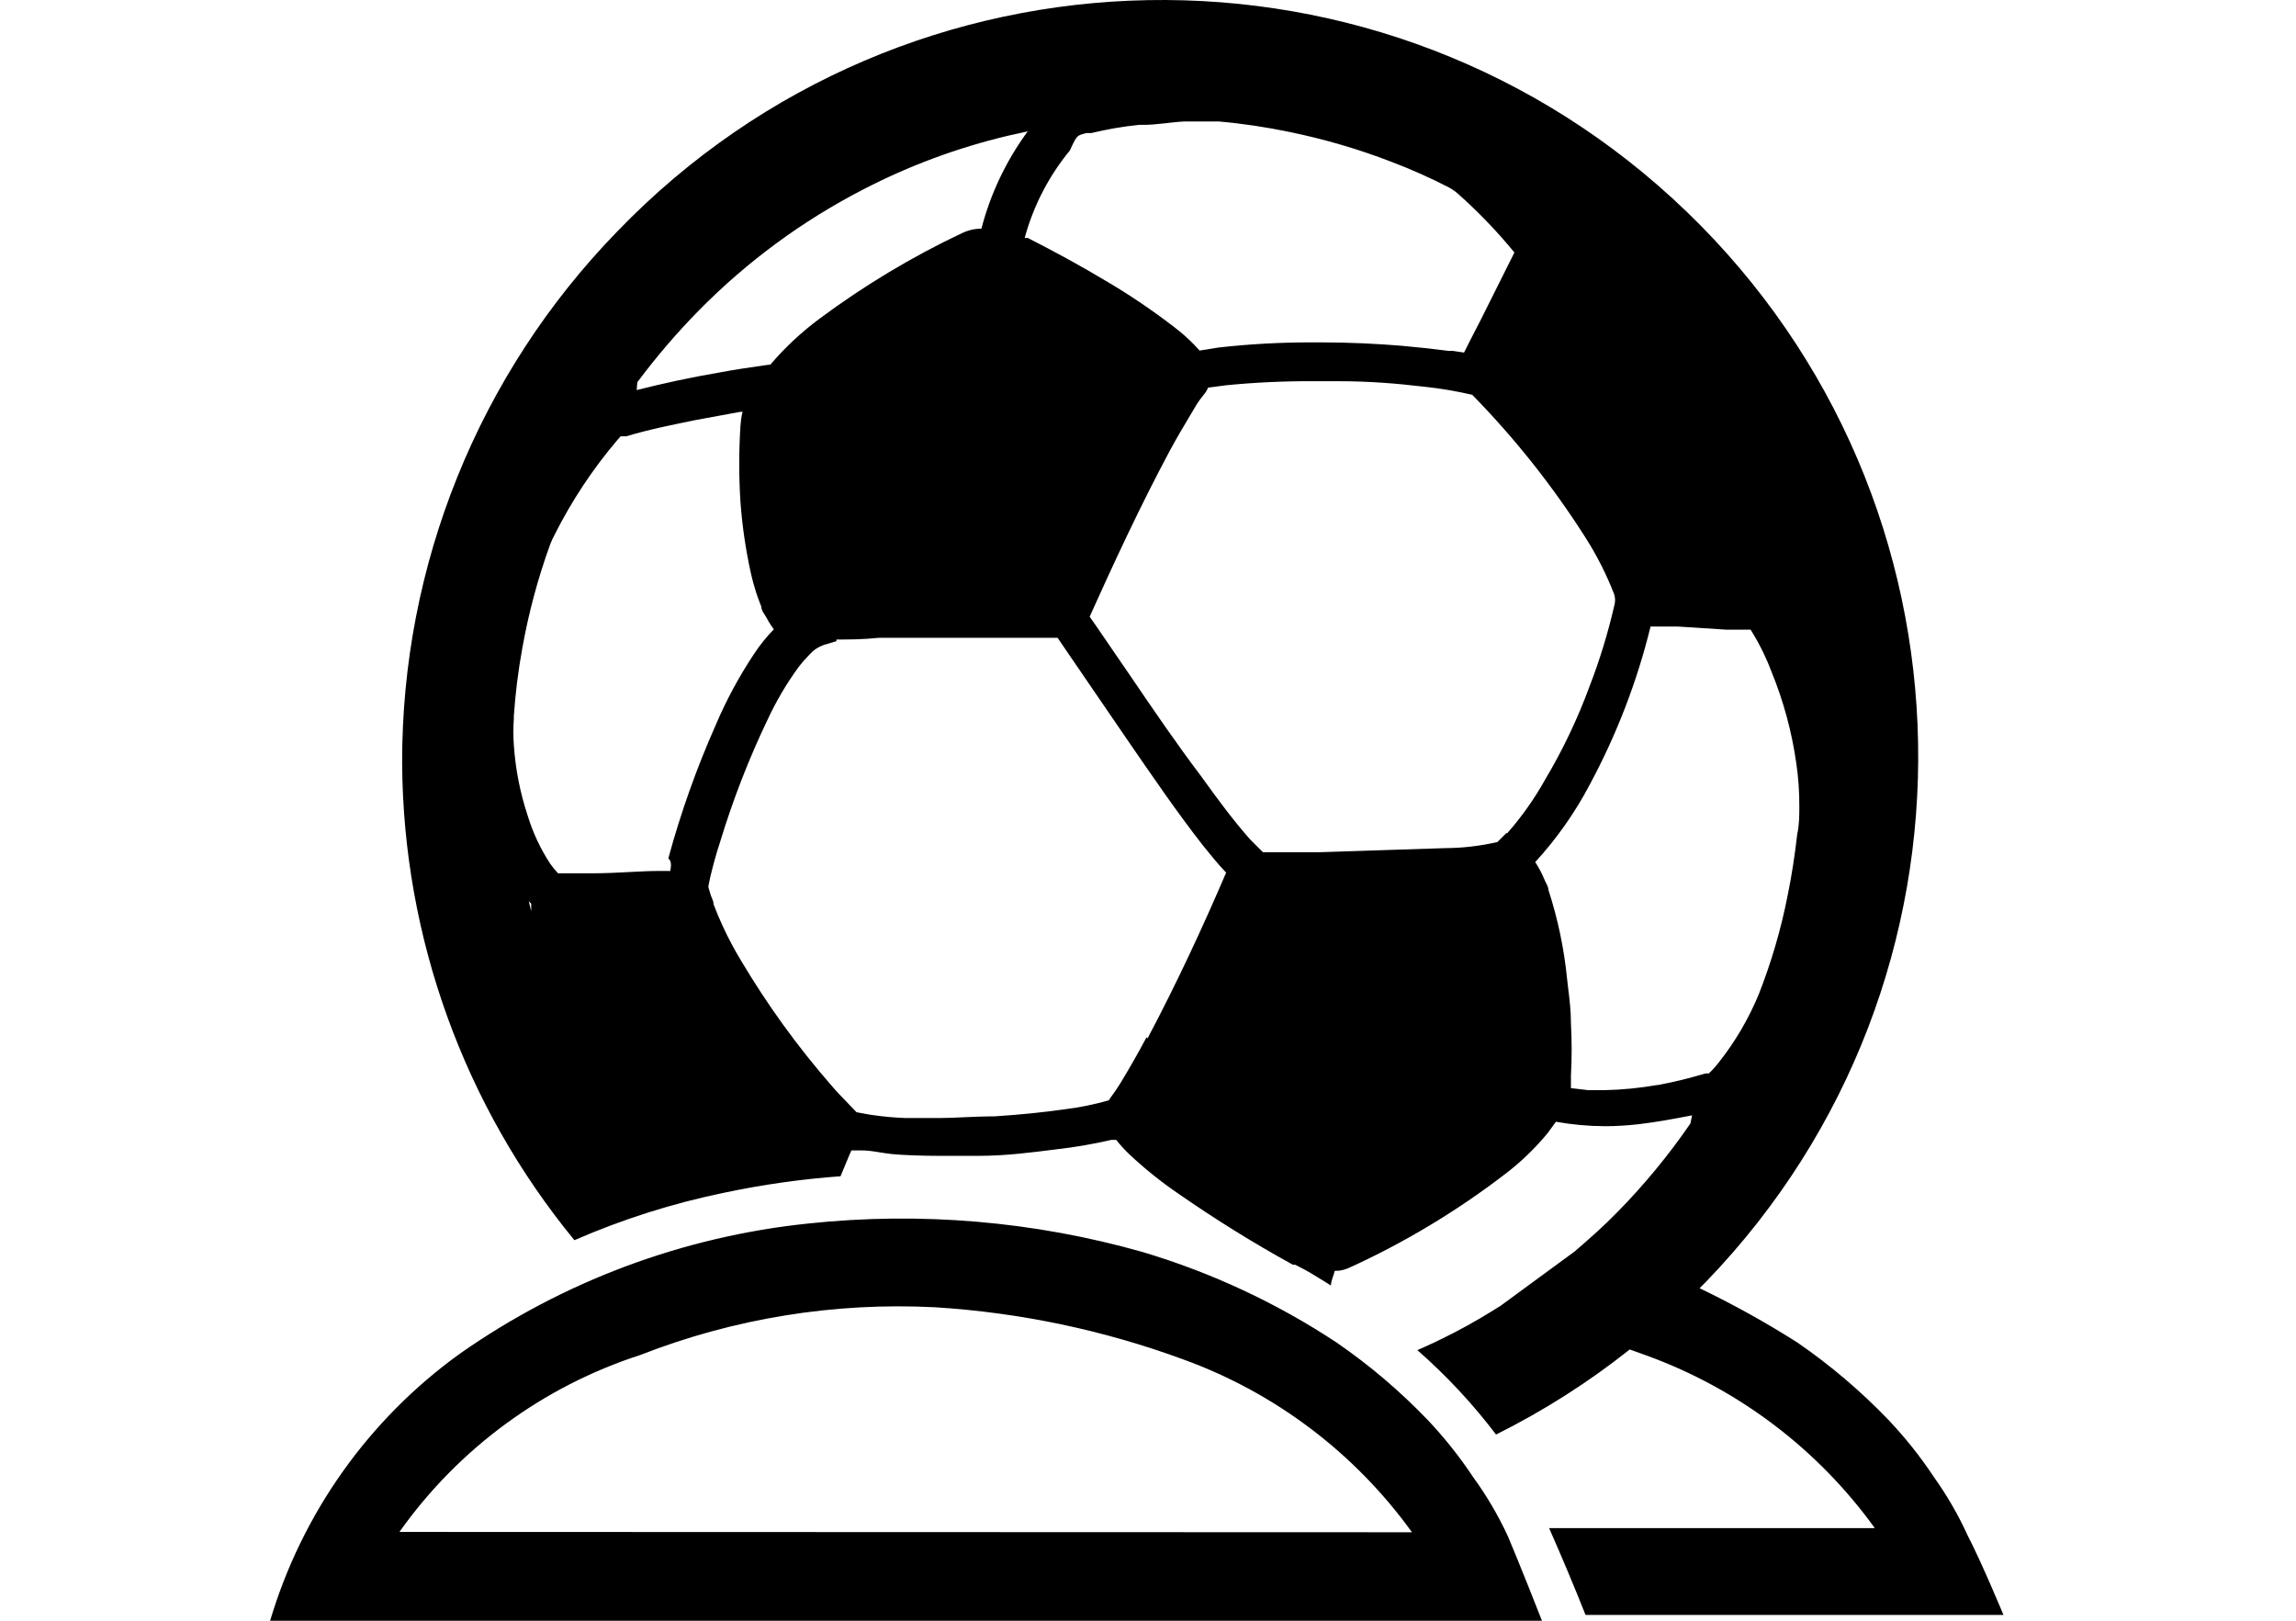 <svg width="34" height="24" viewBox="0 0 34 24"  xmlns="http://www.w3.org/2000/svg">
<path fill-rule="evenodd" clip-rule="evenodd" d="M29.139 22.74C29 22.434 28.831 22.142 28.635 21.868C28.437 21.569 28.212 21.287 27.965 21.026C27.556 20.6 27.105 20.217 26.619 19.882C26.152 19.585 25.667 19.316 25.168 19.076L25.269 18.975C29.562 14.522 29.432 7.431 24.979 3.137C20.525 -1.156 13.434 -1.027 9.141 3.427C7.089 5.537 5.946 8.367 5.955 11.309C5.972 13.884 6.872 16.375 8.506 18.365C9.221 18.053 9.968 17.817 10.733 17.66C11.299 17.541 11.871 17.46 12.447 17.418C12.502 17.292 12.553 17.156 12.608 17.035H12.648H12.754C12.848 17.035 12.943 17.05 13.038 17.066C13.097 17.075 13.155 17.084 13.213 17.09C13.364 17.105 13.656 17.116 13.903 17.116H14.483C14.901 17.116 15.279 17.065 15.637 17.02C15.914 16.989 16.188 16.942 16.459 16.879H16.529C16.589 16.956 16.655 17.028 16.726 17.095C16.949 17.305 17.188 17.497 17.441 17.67C17.99 18.052 18.559 18.406 19.145 18.728H19.18L19.316 18.799C19.381 18.834 19.443 18.871 19.504 18.909L19.631 18.987L19.709 19.036C19.709 18.965 19.75 18.89 19.765 18.819C19.805 18.82 19.845 18.816 19.884 18.806C19.912 18.8 19.94 18.79 19.967 18.779C20.79 18.405 21.568 17.938 22.285 17.388C22.518 17.211 22.729 17.008 22.915 16.783L23.041 16.611C23.28 16.654 23.523 16.676 23.767 16.677C23.935 16.677 24.103 16.666 24.27 16.647C24.528 16.616 24.775 16.571 25.057 16.516L25.032 16.637C24.711 17.104 24.35 17.543 23.953 17.947C23.752 18.154 23.535 18.345 23.318 18.532L22.219 19.338C22.12 19.4 22.021 19.46 21.922 19.519C21.793 19.595 21.662 19.668 21.529 19.736C21.292 19.857 21.171 19.913 20.989 19.993C21.419 20.37 21.809 20.788 22.154 21.243C22.856 20.893 23.52 20.471 24.134 19.983L24.387 20.074C25.743 20.568 26.919 21.458 27.763 22.629H22.94C23.127 23.052 23.328 23.531 23.479 23.914H29.668C29.668 23.914 29.346 23.138 29.139 22.74ZM16.091 1.97H16.161C16.394 1.914 16.629 1.873 16.867 1.849H16.933C17.129 1.849 17.336 1.809 17.532 1.799H17.598H17.981H18.052C18.404 1.83 18.754 1.883 19.1 1.955C19.615 2.061 20.121 2.209 20.612 2.399C20.901 2.509 21.183 2.635 21.459 2.777C21.509 2.805 21.557 2.838 21.6 2.878C21.897 3.143 22.174 3.431 22.426 3.739L21.922 4.747L21.771 5.04L21.68 5.221L21.514 5.196H21.453C21.221 5.166 20.985 5.141 20.753 5.12C20.385 5.09 19.992 5.07 19.553 5.07H19.407C18.952 5.07 18.498 5.095 18.046 5.146L17.764 5.191C17.737 5.161 17.709 5.131 17.681 5.102C17.637 5.057 17.591 5.013 17.544 4.971C17.491 4.925 17.437 4.88 17.381 4.838C17.06 4.591 16.723 4.363 16.373 4.158C16.02 3.946 15.642 3.739 15.219 3.523H15.174C15.303 3.048 15.531 2.607 15.844 2.227L15.847 2.22C15.875 2.159 15.895 2.115 15.913 2.083C15.922 2.067 15.93 2.054 15.938 2.043C15.972 1.999 16.008 1.99 16.091 1.97ZM10.35 4.596C10.022 4.929 9.718 5.285 9.438 5.66L9.428 5.776C9.811 5.68 10.194 5.594 10.698 5.508C10.785 5.491 10.881 5.475 10.98 5.46C11.094 5.442 11.214 5.425 11.332 5.408L11.409 5.398C11.626 5.144 11.871 4.915 12.139 4.717C12.798 4.227 13.504 3.803 14.246 3.452C14.289 3.431 14.334 3.415 14.38 3.404C14.43 3.392 14.482 3.386 14.533 3.387C14.668 2.867 14.901 2.378 15.219 1.945L14.922 2.011C14.178 2.188 13.458 2.455 12.78 2.807C11.88 3.271 11.06 3.875 10.35 4.596ZM7.866 13.451V13.492L7.83 13.346L7.866 13.381V13.451ZM9.776 12.897H9.922V12.912C9.937 12.836 9.952 12.761 9.897 12.71C10.08 12.037 10.314 11.378 10.597 10.74C10.754 10.37 10.945 10.016 11.167 9.682C11.253 9.552 11.351 9.43 11.459 9.319C11.446 9.301 11.432 9.282 11.42 9.264C11.394 9.225 11.37 9.184 11.348 9.142L11.328 9.11C11.321 9.099 11.313 9.087 11.306 9.076L11.298 9.062C11.294 9.054 11.29 9.046 11.286 9.037C11.278 9.019 11.273 9 11.273 8.981C11.247 8.917 11.223 8.851 11.201 8.785C11.192 8.757 11.183 8.729 11.175 8.7C11.162 8.659 11.151 8.617 11.14 8.574L11.131 8.538C11.126 8.518 11.121 8.497 11.117 8.477C11.041 8.133 10.991 7.785 10.965 7.434C10.941 7.058 10.941 6.681 10.965 6.305C10.97 6.235 10.979 6.166 10.996 6.098H10.965L10.28 6.224C9.988 6.285 9.625 6.355 9.272 6.461H9.191L9.146 6.511C8.78 6.941 8.467 7.413 8.213 7.918C8.189 7.963 8.167 8.01 8.148 8.059C7.967 8.558 7.828 9.073 7.735 9.596C7.674 9.929 7.632 10.266 7.609 10.604V10.644C7.6 10.773 7.6 10.903 7.609 11.032C7.633 11.389 7.702 11.741 7.815 12.081C7.892 12.332 8.004 12.571 8.148 12.791C8.183 12.841 8.222 12.888 8.264 12.932H8.768C8.967 12.932 9.15 12.922 9.324 12.913C9.481 12.905 9.63 12.897 9.776 12.897ZM16.978 15.361C16.852 15.598 16.716 15.835 16.59 16.042C16.546 16.113 16.499 16.182 16.449 16.249L16.419 16.294C16.209 16.354 15.995 16.398 15.778 16.425C15.461 16.47 15.118 16.506 14.73 16.531C14.571 16.531 14.422 16.538 14.28 16.544C14.153 16.55 14.031 16.556 13.914 16.556H13.41C13.244 16.55 13.079 16.535 12.916 16.511L12.858 16.502C12.8 16.492 12.742 16.482 12.684 16.47L12.563 16.344C12.477 16.254 12.386 16.163 12.306 16.067C11.808 15.495 11.363 14.88 10.975 14.227C10.929 14.152 10.886 14.076 10.844 13.998C10.738 13.802 10.646 13.599 10.567 13.391C10.567 13.359 10.555 13.329 10.542 13.298L10.541 13.296L10.531 13.271C10.528 13.263 10.524 13.254 10.522 13.245L10.492 13.144C10.489 13.134 10.489 13.124 10.492 13.114L10.506 13.043L10.525 12.958C10.543 12.885 10.561 12.813 10.581 12.741C10.606 12.649 10.633 12.559 10.663 12.469C10.852 11.847 11.087 11.24 11.368 10.654C11.494 10.383 11.646 10.125 11.822 9.883C11.873 9.816 11.929 9.752 11.988 9.692C12.046 9.627 12.118 9.579 12.2 9.55L12.386 9.495V9.47C12.573 9.47 12.774 9.47 13.011 9.445H14.523H15.214H15.662L15.788 9.631L16.726 11.002C17.053 11.476 17.416 12.01 17.809 12.514C17.866 12.585 17.92 12.652 17.974 12.716C18.004 12.752 18.034 12.787 18.064 12.821C18.095 12.856 18.126 12.89 18.157 12.922C17.814 13.723 17.426 14.56 16.993 15.377L16.978 15.361ZM22.174 12.469L22.305 12.338H22.32C22.534 12.095 22.722 11.829 22.88 11.546C23.142 11.106 23.363 10.642 23.54 10.16C23.689 9.775 23.81 9.379 23.903 8.976C23.91 8.952 23.915 8.927 23.916 8.901C23.918 8.867 23.913 8.833 23.903 8.8C23.79 8.507 23.648 8.227 23.48 7.963C22.996 7.201 22.433 6.491 21.801 5.846C21.562 5.791 21.32 5.75 21.075 5.725C20.697 5.68 20.284 5.645 19.82 5.645H19.442C19.013 5.643 18.584 5.663 18.157 5.705L17.89 5.74C17.874 5.779 17.852 5.814 17.825 5.846C17.808 5.866 17.793 5.886 17.778 5.906C17.768 5.92 17.758 5.934 17.748 5.948C17.74 5.96 17.731 5.973 17.723 5.985C17.717 5.996 17.71 6.007 17.704 6.017L17.638 6.128C17.532 6.305 17.421 6.491 17.321 6.678C16.887 7.489 16.494 8.336 16.136 9.132L16.242 9.283L16.373 9.475C16.5 9.658 16.626 9.844 16.754 10.031L16.76 10.04C17.088 10.522 17.423 11.014 17.784 11.491C18.041 11.849 18.258 12.141 18.51 12.428L18.636 12.554L18.702 12.62H18.923H19.533L21.403 12.559C21.663 12.558 21.921 12.527 22.174 12.469ZM24.538 16.067C24.282 16.112 24.022 16.138 23.762 16.143H23.515L23.263 16.113V15.971V15.931C23.277 15.671 23.277 15.41 23.263 15.15C23.263 14.968 23.243 14.803 23.224 14.652C23.218 14.601 23.212 14.552 23.207 14.505C23.163 14.054 23.07 13.61 22.93 13.179C22.93 13.152 22.918 13.122 22.904 13.093C22.892 13.069 22.879 13.046 22.87 13.023C22.833 12.933 22.787 12.847 22.734 12.766C23.053 12.418 23.326 12.03 23.545 11.612C23.941 10.875 24.243 10.091 24.442 9.278H24.85L25.561 9.324H25.717H25.924C25.995 9.438 26.06 9.556 26.118 9.677C26.161 9.767 26.201 9.86 26.236 9.954C26.411 10.384 26.533 10.834 26.599 11.294C26.631 11.508 26.646 11.723 26.645 11.939C26.645 12.075 26.645 12.212 26.614 12.353C26.579 12.66 26.534 12.957 26.473 13.255C26.375 13.756 26.232 14.246 26.045 14.722C25.896 15.083 25.698 15.422 25.455 15.729C25.41 15.789 25.359 15.845 25.304 15.896H25.254C25.023 15.965 24.79 16.023 24.553 16.067H24.538ZM21.811 21.868C21.613 21.569 21.388 21.287 21.141 21.026C20.732 20.6 20.282 20.217 19.795 19.882C18.91 19.297 17.944 18.846 16.927 18.542C15.317 18.084 13.633 17.941 11.968 18.118C10.114 18.311 8.339 18.973 6.812 20.044C5.463 21.015 4.474 22.406 4 24H22.834C22.834 24 22.742 23.765 22.63 23.485C22.528 23.23 22.409 22.937 22.33 22.75C22.186 22.44 22.013 22.144 21.811 21.868ZM5.915 22.685C6.791 21.449 8.043 20.53 9.484 20.064C10.87 19.522 12.356 19.282 13.843 19.358C15.104 19.436 16.347 19.697 17.532 20.134C18.889 20.628 20.065 21.519 20.909 22.69L5.915 22.685Z" />
</svg>
